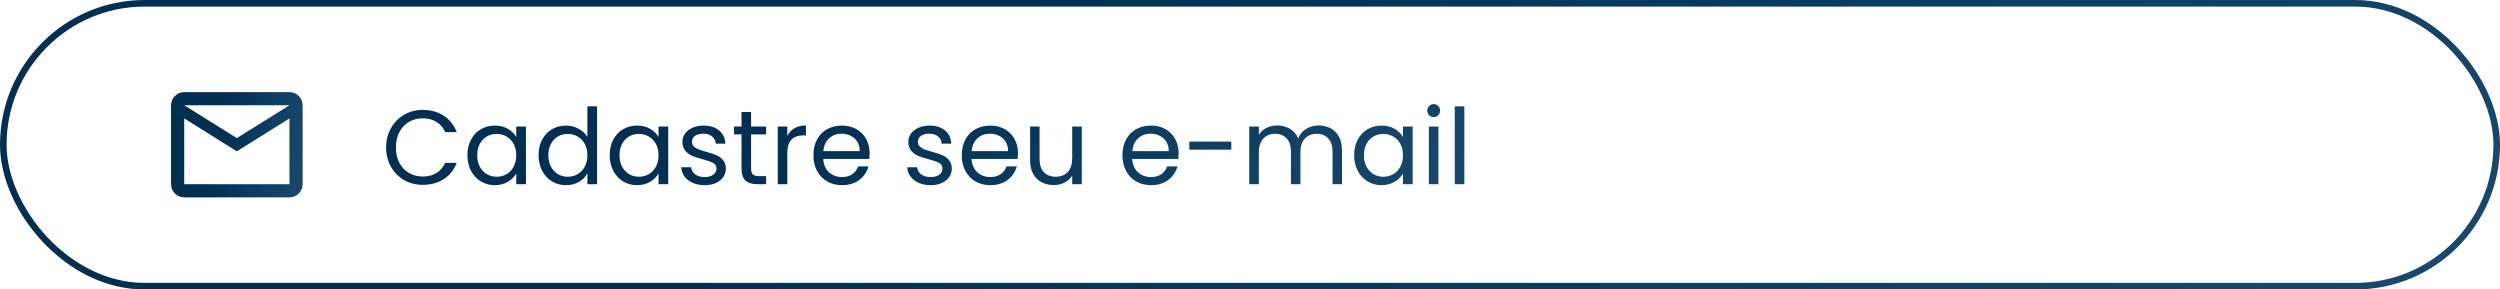 <svg width="380" height="44" viewBox="0 0 380 44" fill="none" xmlns="http://www.w3.org/2000/svg">
<rect x="0.5" y="0.5" width="379" height="43" rx="21.5" stroke="url(#paint0_linear_126_4476)"/>
<g clip-path="url(#clip0_126_4476)">
<path d="M46 16C46 14.9 45.1 14 44 14H28C26.9 14 26 14.9 26 16V28C26 29.1 26.9 30 28 30H44C45.1 30 46 29.1 46 28V16ZM44 16L36 20.99L28 16H44ZM44 28H28V18L36 23L44 18V28Z" fill="url(#paint1_linear_126_4476)"/>
</g>
<path d="M58.688 22.416C58.688 21.328 58.933 20.352 59.424 19.488C59.915 18.613 60.581 17.931 61.424 17.44C62.277 16.949 63.221 16.704 64.256 16.704C65.472 16.704 66.533 16.997 67.44 17.584C68.347 18.171 69.008 19.003 69.424 20.08H67.68C67.371 19.408 66.923 18.891 66.336 18.528C65.76 18.165 65.067 17.984 64.256 17.984C63.477 17.984 62.779 18.165 62.16 18.528C61.541 18.891 61.056 19.408 60.704 20.08C60.352 20.741 60.176 21.52 60.176 22.416C60.176 23.301 60.352 24.08 60.704 24.752C61.056 25.413 61.541 25.925 62.16 26.288C62.779 26.651 63.477 26.832 64.256 26.832C65.067 26.832 65.76 26.656 66.336 26.304C66.923 25.941 67.371 25.424 67.68 24.752H69.424C69.008 25.819 68.347 26.645 67.44 27.232C66.533 27.808 65.472 28.096 64.256 28.096C63.221 28.096 62.277 27.856 61.424 27.376C60.581 26.885 59.915 26.208 59.424 25.344C58.933 24.48 58.688 23.504 58.688 22.416ZM71.047 23.584C71.047 22.688 71.229 21.904 71.591 21.232C71.954 20.549 72.45 20.021 73.079 19.648C73.719 19.275 74.429 19.088 75.207 19.088C75.975 19.088 76.642 19.253 77.207 19.584C77.773 19.915 78.194 20.331 78.471 20.832V19.232H79.943V28H78.471V26.368C78.183 26.88 77.751 27.307 77.175 27.648C76.61 27.979 75.949 28.144 75.191 28.144C74.413 28.144 73.709 27.952 73.079 27.568C72.45 27.184 71.954 26.645 71.591 25.952C71.229 25.259 71.047 24.469 71.047 23.584ZM78.471 23.6C78.471 22.939 78.338 22.363 78.071 21.872C77.805 21.381 77.442 21.008 76.983 20.752C76.535 20.485 76.039 20.352 75.495 20.352C74.951 20.352 74.455 20.48 74.007 20.736C73.559 20.992 73.202 21.365 72.935 21.856C72.669 22.347 72.535 22.923 72.535 23.584C72.535 24.256 72.669 24.843 72.935 25.344C73.202 25.835 73.559 26.213 74.007 26.48C74.455 26.736 74.951 26.864 75.495 26.864C76.039 26.864 76.535 26.736 76.983 26.48C77.442 26.213 77.805 25.835 78.071 25.344C78.338 24.843 78.471 24.261 78.471 23.6ZM81.86 23.584C81.86 22.688 82.041 21.904 82.404 21.232C82.766 20.549 83.263 20.021 83.892 19.648C84.532 19.275 85.246 19.088 86.036 19.088C86.719 19.088 87.353 19.248 87.94 19.568C88.526 19.877 88.975 20.288 89.284 20.8V16.16H90.756V28H89.284V26.352C88.996 26.875 88.569 27.307 88.004 27.648C87.439 27.979 86.777 28.144 86.02 28.144C85.241 28.144 84.532 27.952 83.892 27.568C83.263 27.184 82.766 26.645 82.404 25.952C82.041 25.259 81.86 24.469 81.86 23.584ZM89.284 23.6C89.284 22.939 89.15 22.363 88.884 21.872C88.617 21.381 88.254 21.008 87.796 20.752C87.348 20.485 86.852 20.352 86.308 20.352C85.764 20.352 85.268 20.48 84.82 20.736C84.372 20.992 84.014 21.365 83.748 21.856C83.481 22.347 83.348 22.923 83.348 23.584C83.348 24.256 83.481 24.843 83.748 25.344C84.014 25.835 84.372 26.213 84.82 26.48C85.268 26.736 85.764 26.864 86.308 26.864C86.852 26.864 87.348 26.736 87.796 26.48C88.254 26.213 88.617 25.835 88.884 25.344C89.15 24.843 89.284 24.261 89.284 23.6ZM92.672 23.584C92.672 22.688 92.854 21.904 93.216 21.232C93.579 20.549 94.075 20.021 94.704 19.648C95.344 19.275 96.054 19.088 96.832 19.088C97.6 19.088 98.267 19.253 98.832 19.584C99.398 19.915 99.819 20.331 100.096 20.832V19.232H101.568V28H100.096V26.368C99.808 26.88 99.376 27.307 98.8 27.648C98.235 27.979 97.574 28.144 96.816 28.144C96.038 28.144 95.334 27.952 94.704 27.568C94.075 27.184 93.579 26.645 93.216 25.952C92.854 25.259 92.672 24.469 92.672 23.584ZM100.096 23.6C100.096 22.939 99.963 22.363 99.696 21.872C99.43 21.381 99.067 21.008 98.608 20.752C98.16 20.485 97.664 20.352 97.12 20.352C96.576 20.352 96.08 20.48 95.632 20.736C95.184 20.992 94.827 21.365 94.56 21.856C94.294 22.347 94.16 22.923 94.16 23.584C94.16 24.256 94.294 24.843 94.56 25.344C94.827 25.835 95.184 26.213 95.632 26.48C96.08 26.736 96.576 26.864 97.12 26.864C97.664 26.864 98.16 26.736 98.608 26.48C99.067 26.213 99.43 25.835 99.696 25.344C99.963 24.843 100.096 24.261 100.096 23.6ZM107.133 28.144C106.461 28.144 105.858 28.032 105.325 27.808C104.792 27.573 104.37 27.253 104.061 26.848C103.752 26.432 103.581 25.957 103.549 25.424H105.053C105.096 25.861 105.298 26.219 105.661 26.496C106.034 26.773 106.52 26.912 107.117 26.912C107.672 26.912 108.109 26.789 108.429 26.544C108.749 26.299 108.909 25.989 108.909 25.616C108.909 25.232 108.738 24.949 108.397 24.768C108.056 24.576 107.528 24.389 106.813 24.208C106.162 24.037 105.629 23.867 105.213 23.696C104.808 23.515 104.456 23.253 104.157 22.912C103.869 22.56 103.725 22.101 103.725 21.536C103.725 21.088 103.858 20.677 104.125 20.304C104.392 19.931 104.77 19.637 105.261 19.424C105.752 19.2 106.312 19.088 106.941 19.088C107.912 19.088 108.696 19.333 109.293 19.824C109.89 20.315 110.21 20.987 110.253 21.84H108.797C108.765 21.381 108.578 21.013 108.237 20.736C107.906 20.459 107.458 20.32 106.893 20.32C106.37 20.32 105.954 20.432 105.645 20.656C105.336 20.88 105.181 21.173 105.181 21.536C105.181 21.824 105.272 22.064 105.453 22.256C105.645 22.437 105.88 22.587 106.157 22.704C106.445 22.811 106.84 22.933 107.341 23.072C107.97 23.243 108.482 23.413 108.877 23.584C109.272 23.744 109.608 23.989 109.885 24.32C110.173 24.651 110.322 25.083 110.333 25.616C110.333 26.096 110.2 26.528 109.933 26.912C109.666 27.296 109.288 27.6 108.797 27.824C108.317 28.037 107.762 28.144 107.133 28.144ZM114.164 20.432V25.6C114.164 26.027 114.255 26.331 114.436 26.512C114.618 26.683 114.932 26.768 115.38 26.768H116.452V28H115.14C114.33 28 113.722 27.813 113.316 27.44C112.911 27.067 112.708 26.453 112.708 25.6V20.432H111.572V19.232H112.708V17.024H114.164V19.232H116.452V20.432H114.164ZM119.672 20.656C119.928 20.155 120.291 19.765 120.76 19.488C121.24 19.211 121.822 19.072 122.504 19.072V20.576H122.12C120.488 20.576 119.672 21.461 119.672 23.232V28H118.216V19.232H119.672V20.656ZM132.185 23.28C132.185 23.557 132.169 23.851 132.137 24.16H125.129C125.182 25.024 125.476 25.701 126.009 26.192C126.553 26.672 127.209 26.912 127.977 26.912C128.606 26.912 129.129 26.768 129.545 26.48C129.972 26.181 130.27 25.787 130.441 25.296H132.009C131.774 26.139 131.305 26.827 130.601 27.36C129.897 27.883 129.022 28.144 127.977 28.144C127.145 28.144 126.398 27.957 125.737 27.584C125.086 27.211 124.574 26.683 124.201 26C123.828 25.307 123.641 24.507 123.641 23.6C123.641 22.693 123.822 21.899 124.185 21.216C124.548 20.533 125.054 20.011 125.705 19.648C126.366 19.275 127.124 19.088 127.977 19.088C128.809 19.088 129.545 19.269 130.185 19.632C130.825 19.995 131.316 20.496 131.657 21.136C132.009 21.765 132.185 22.48 132.185 23.28ZM130.681 22.976C130.681 22.421 130.558 21.947 130.313 21.552C130.068 21.147 129.732 20.843 129.305 20.64C128.889 20.427 128.425 20.32 127.913 20.32C127.177 20.32 126.548 20.555 126.025 21.024C125.513 21.493 125.22 22.144 125.145 22.976H130.681ZM141.477 28.144C140.805 28.144 140.202 28.032 139.669 27.808C139.135 27.573 138.714 27.253 138.405 26.848C138.095 26.432 137.925 25.957 137.893 25.424H139.397C139.439 25.861 139.642 26.219 140.005 26.496C140.378 26.773 140.863 26.912 141.461 26.912C142.015 26.912 142.453 26.789 142.773 26.544C143.093 26.299 143.253 25.989 143.253 25.616C143.253 25.232 143.082 24.949 142.741 24.768C142.399 24.576 141.871 24.389 141.157 24.208C140.506 24.037 139.973 23.867 139.557 23.696C139.151 23.515 138.799 23.253 138.501 22.912C138.213 22.56 138.069 22.101 138.069 21.536C138.069 21.088 138.202 20.677 138.469 20.304C138.735 19.931 139.114 19.637 139.605 19.424C140.095 19.2 140.655 19.088 141.285 19.088C142.255 19.088 143.039 19.333 143.637 19.824C144.234 20.315 144.554 20.987 144.597 21.84H143.141C143.109 21.381 142.922 21.013 142.581 20.736C142.25 20.459 141.802 20.32 141.237 20.32C140.714 20.32 140.298 20.432 139.989 20.656C139.679 20.88 139.525 21.173 139.525 21.536C139.525 21.824 139.615 22.064 139.797 22.256C139.989 22.437 140.223 22.587 140.501 22.704C140.789 22.811 141.183 22.933 141.685 23.072C142.314 23.243 142.826 23.413 143.221 23.584C143.615 23.744 143.951 23.989 144.229 24.32C144.517 24.651 144.666 25.083 144.677 25.616C144.677 26.096 144.543 26.528 144.277 26.912C144.01 27.296 143.631 27.6 143.141 27.824C142.661 28.037 142.106 28.144 141.477 28.144ZM154.732 23.28C154.732 23.557 154.716 23.851 154.684 24.16H147.676C147.729 25.024 148.023 25.701 148.556 26.192C149.1 26.672 149.756 26.912 150.524 26.912C151.153 26.912 151.676 26.768 152.092 26.48C152.519 26.181 152.817 25.787 152.988 25.296H154.556C154.321 26.139 153.852 26.827 153.148 27.36C152.444 27.883 151.569 28.144 150.524 28.144C149.692 28.144 148.945 27.957 148.284 27.584C147.633 27.211 147.121 26.683 146.748 26C146.375 25.307 146.188 24.507 146.188 23.6C146.188 22.693 146.369 21.899 146.732 21.216C147.095 20.533 147.601 20.011 148.252 19.648C148.913 19.275 149.671 19.088 150.524 19.088C151.356 19.088 152.092 19.269 152.732 19.632C153.372 19.995 153.863 20.496 154.204 21.136C154.556 21.765 154.732 22.48 154.732 23.28ZM153.228 22.976C153.228 22.421 153.105 21.947 152.86 21.552C152.615 21.147 152.279 20.843 151.852 20.64C151.436 20.427 150.972 20.32 150.46 20.32C149.724 20.32 149.095 20.555 148.572 21.024C148.06 21.493 147.767 22.144 147.692 22.976H153.228ZM164.43 19.232V28H162.974V26.704C162.697 27.152 162.307 27.504 161.806 27.76C161.315 28.005 160.771 28.128 160.174 28.128C159.491 28.128 158.878 27.989 158.334 27.712C157.79 27.424 157.358 26.997 157.038 26.432C156.729 25.867 156.574 25.179 156.574 24.368V19.232H158.014V24.176C158.014 25.04 158.233 25.707 158.67 26.176C159.107 26.635 159.705 26.864 160.462 26.864C161.241 26.864 161.854 26.624 162.302 26.144C162.75 25.664 162.974 24.965 162.974 24.048V19.232H164.43ZM179.154 23.28C179.154 23.557 179.138 23.851 179.106 24.16H172.098C172.151 25.024 172.445 25.701 172.978 26.192C173.522 26.672 174.178 26.912 174.946 26.912C175.575 26.912 176.098 26.768 176.514 26.48C176.941 26.181 177.239 25.787 177.41 25.296H178.978C178.743 26.139 178.274 26.827 177.57 27.36C176.866 27.883 175.991 28.144 174.946 28.144C174.114 28.144 173.367 27.957 172.706 27.584C172.055 27.211 171.543 26.683 171.17 26C170.797 25.307 170.61 24.507 170.61 23.6C170.61 22.693 170.791 21.899 171.154 21.216C171.517 20.533 172.023 20.011 172.674 19.648C173.335 19.275 174.093 19.088 174.946 19.088C175.778 19.088 176.514 19.269 177.154 19.632C177.794 19.995 178.285 20.496 178.626 21.136C178.978 21.765 179.154 22.48 179.154 23.28ZM177.65 22.976C177.65 22.421 177.527 21.947 177.282 21.552C177.037 21.147 176.701 20.843 176.274 20.64C175.858 20.427 175.394 20.32 174.882 20.32C174.146 20.32 173.517 20.555 172.994 21.024C172.482 21.493 172.189 22.144 172.114 22.976H177.65ZM187.156 21.52V22.752H180.772V21.52H187.156ZM200.432 19.072C201.115 19.072 201.723 19.216 202.256 19.504C202.79 19.781 203.211 20.203 203.52 20.768C203.83 21.333 203.984 22.021 203.984 22.832V28H202.544V23.04C202.544 22.165 202.326 21.499 201.888 21.04C201.462 20.571 200.88 20.336 200.144 20.336C199.387 20.336 198.784 20.581 198.336 21.072C197.888 21.552 197.664 22.251 197.664 23.168V28H196.224V23.04C196.224 22.165 196.006 21.499 195.568 21.04C195.142 20.571 194.56 20.336 193.824 20.336C193.067 20.336 192.464 20.581 192.016 21.072C191.568 21.552 191.344 22.251 191.344 23.168V28H189.888V19.232H191.344V20.496C191.632 20.037 192.016 19.685 192.496 19.44C192.987 19.195 193.526 19.072 194.112 19.072C194.848 19.072 195.499 19.237 196.064 19.568C196.63 19.899 197.051 20.384 197.328 21.024C197.574 20.405 197.979 19.925 198.544 19.584C199.11 19.243 199.739 19.072 200.432 19.072ZM205.829 23.584C205.829 22.688 206.01 21.904 206.373 21.232C206.735 20.549 207.231 20.021 207.861 19.648C208.501 19.275 209.21 19.088 209.989 19.088C210.757 19.088 211.423 19.253 211.989 19.584C212.554 19.915 212.975 20.331 213.253 20.832V19.232H214.725V28H213.253V26.368C212.965 26.88 212.533 27.307 211.957 27.648C211.391 27.979 210.73 28.144 209.973 28.144C209.194 28.144 208.49 27.952 207.861 27.568C207.231 27.184 206.735 26.645 206.373 25.952C206.01 25.259 205.829 24.469 205.829 23.584ZM213.253 23.6C213.253 22.939 213.119 22.363 212.853 21.872C212.586 21.381 212.223 21.008 211.765 20.752C211.317 20.485 210.821 20.352 210.277 20.352C209.733 20.352 209.237 20.48 208.789 20.736C208.341 20.992 207.983 21.365 207.717 21.856C207.45 22.347 207.317 22.923 207.317 23.584C207.317 24.256 207.45 24.843 207.717 25.344C207.983 25.835 208.341 26.213 208.789 26.48C209.237 26.736 209.733 26.864 210.277 26.864C210.821 26.864 211.317 26.736 211.765 26.48C212.223 26.213 212.586 25.835 212.853 25.344C213.119 24.843 213.253 24.261 213.253 23.6ZM217.937 17.808C217.66 17.808 217.425 17.712 217.233 17.52C217.041 17.328 216.945 17.093 216.945 16.816C216.945 16.539 217.041 16.304 217.233 16.112C217.425 15.92 217.66 15.824 217.937 15.824C218.204 15.824 218.428 15.92 218.609 16.112C218.801 16.304 218.897 16.539 218.897 16.816C218.897 17.093 218.801 17.328 218.609 17.52C218.428 17.712 218.204 17.808 217.937 17.808ZM218.641 19.232V28H217.185V19.232H218.641ZM222.579 16.16V28H221.123V16.16H222.579Z" fill="url(#paint2_linear_126_4476)"/>
<defs>
<linearGradient id="paint0_linear_126_4476" x1="158.773" y1="-5.28" x2="400.956" y2="271.669" gradientUnits="userSpaceOnUse">
<stop stop-color="#002F52"/>
<stop offset="1" stop-color="#326589"/>
</linearGradient>
<linearGradient id="paint1_linear_126_4476" x1="34.356" y1="12.08" x2="62.987" y2="16.819" gradientUnits="userSpaceOnUse">
<stop stop-color="#002F52"/>
<stop offset="1" stop-color="#326589"/>
</linearGradient>
<linearGradient id="paint2_linear_126_4476" x1="127.359" y1="7.12" x2="260.135" y2="128.723" gradientUnits="userSpaceOnUse">
<stop stop-color="#002F52"/>
<stop offset="1" stop-color="#326589"/>
</linearGradient>
<clipPath id="clip0_126_4476">
<rect width="24" height="24" fill="white" transform="translate(24 10)"/>
</clipPath>
</defs>
</svg>
